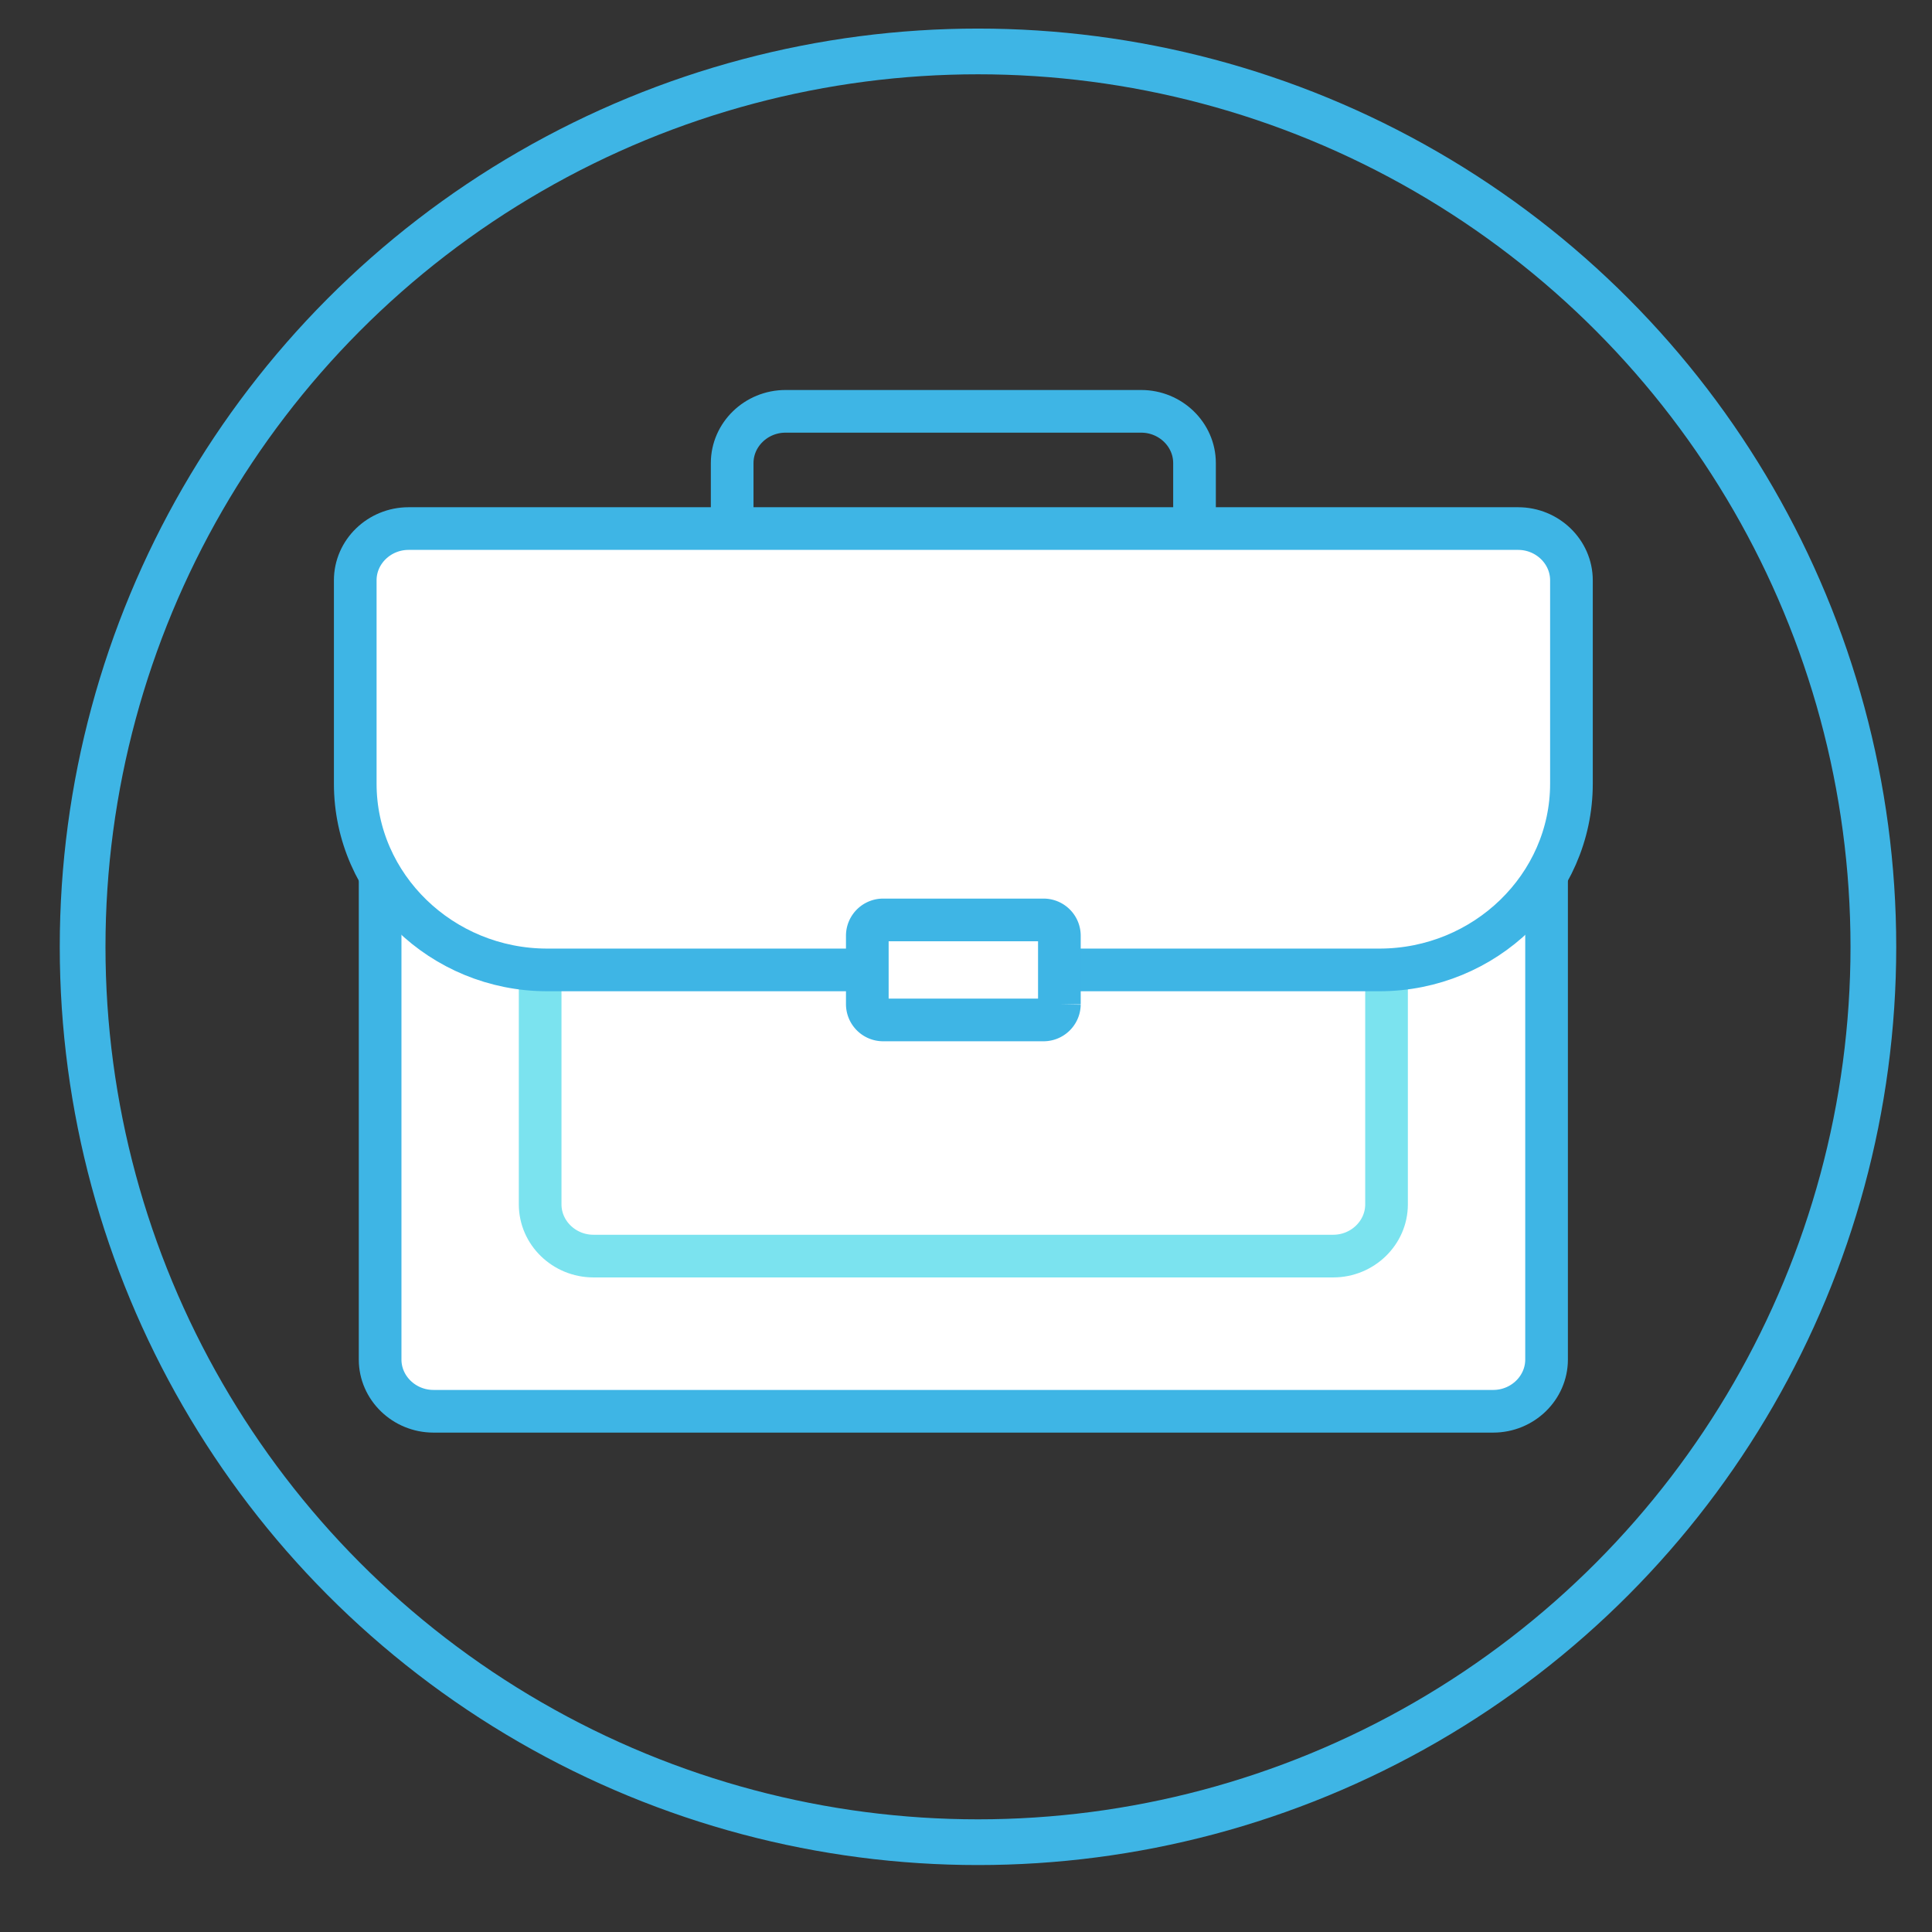 <svg xmlns="http://www.w3.org/2000/svg" xmlns:xlink="http://www.w3.org/1999/xlink" width="72" height="72" viewBox="0 0 72 72">
    <rect x="0" y="0" width="72" height="72" fill="#333333" stroke="none"/>
    <defs>
        <circle id="a" cx="33.447" cy="33.285" r="32.516"/>
    </defs>
    <g fill="none" fill-rule="evenodd" transform="translate(3 2)">
        <mask id="b" fill="#fff">
            <use xlink:href="#a"/>
        </mask>
        <circle cx="33.447" cy="33.285" r="33.368" stroke="#3EB5E5" stroke-width="1.704"/>
        <g mask="url(#b)">
            <path fill="#FFF" d="M54.636 48.666c0 1.06-.895 1.928-1.988 1.928H13.154c-1.093 0-1.988-.868-1.988-1.928V26.564c0-1.06.895-1.927 1.988-1.927h39.494c1.093 0 1.988.867 1.988 1.927v22.102z"/>
            <path stroke="#3EB5E5" stroke-width="1.59" d="M54.636 48.666c0 1.06-.895 1.928-1.988 1.928H13.154c-1.093 0-1.988-.868-1.988-1.928V26.564c0-1.06.895-1.927 1.988-1.927h39.494c1.093 0 1.988.867 1.988 1.927v22.102z"/>
            <path fill="#FFF" d="M19.118 44.811c-1.094 0-1.988-.867-1.988-1.927V32.347c0-1.06.894-1.928 1.988-1.928h27.566c1.093 0 1.988.868 1.988 1.928v10.537c0 1.06-.895 1.927-1.988 1.927"/>
            <path stroke="#7BE3EF" stroke-width="1.59" d="M27.493 44.811h19.191c1.093 0 1.988-.867 1.988-1.927V32.347c0-1.06-.895-1.928-1.988-1.928H19.118c-1.094 0-1.988.868-1.988 1.928v10.537c0 1.06.894 1.927 1.988 1.927h8.375z"/>
            <path fill="#FFF" d="M10.239 19.625c0-1.06.894-1.927 1.988-1.927h41.348c1.093 0 1.988.867 1.988 1.927v7.582c0 3.816-3.22 6.939-7.156 6.939H17.395c-3.936 0-7.156-3.123-7.156-6.94v-7.58z"/>
            <path stroke="#3EB5E5" stroke-width="1.59" d="M10.239 19.625c0-1.06.894-1.927 1.988-1.927h41.348c1.093 0 1.988.867 1.988 1.927v7.582c0 3.816-3.22 6.939-7.156 6.939H17.395c-3.936 0-7.156-3.123-7.156-6.94v-7.58zM24.286 17.44v-2.183c0-1.06.895-1.928 1.988-1.928h13.254c1.093 0 1.988.867 1.988 1.928v2.184"/>
            <path fill="#FFF" d="M36.48 35.43a.59.59 0 0 1-.597.58h-5.965a.59.59 0 0 1-.596-.58v-2.57a.59.59 0 0 1 .596-.577h5.965a.59.59 0 0 1 .597.578v2.57z"/>
            <path stroke="#3EB5E5" stroke-width="1.59" d="M36.48 35.43a.59.59 0 0 1-.597.58h-5.965a.59.59 0 0 1-.596-.58v-2.57a.59.59 0 0 1 .596-.577h5.965a.59.59 0 0 1 .597.578v2.57z"/>
        </g>
    </g>
</svg>
